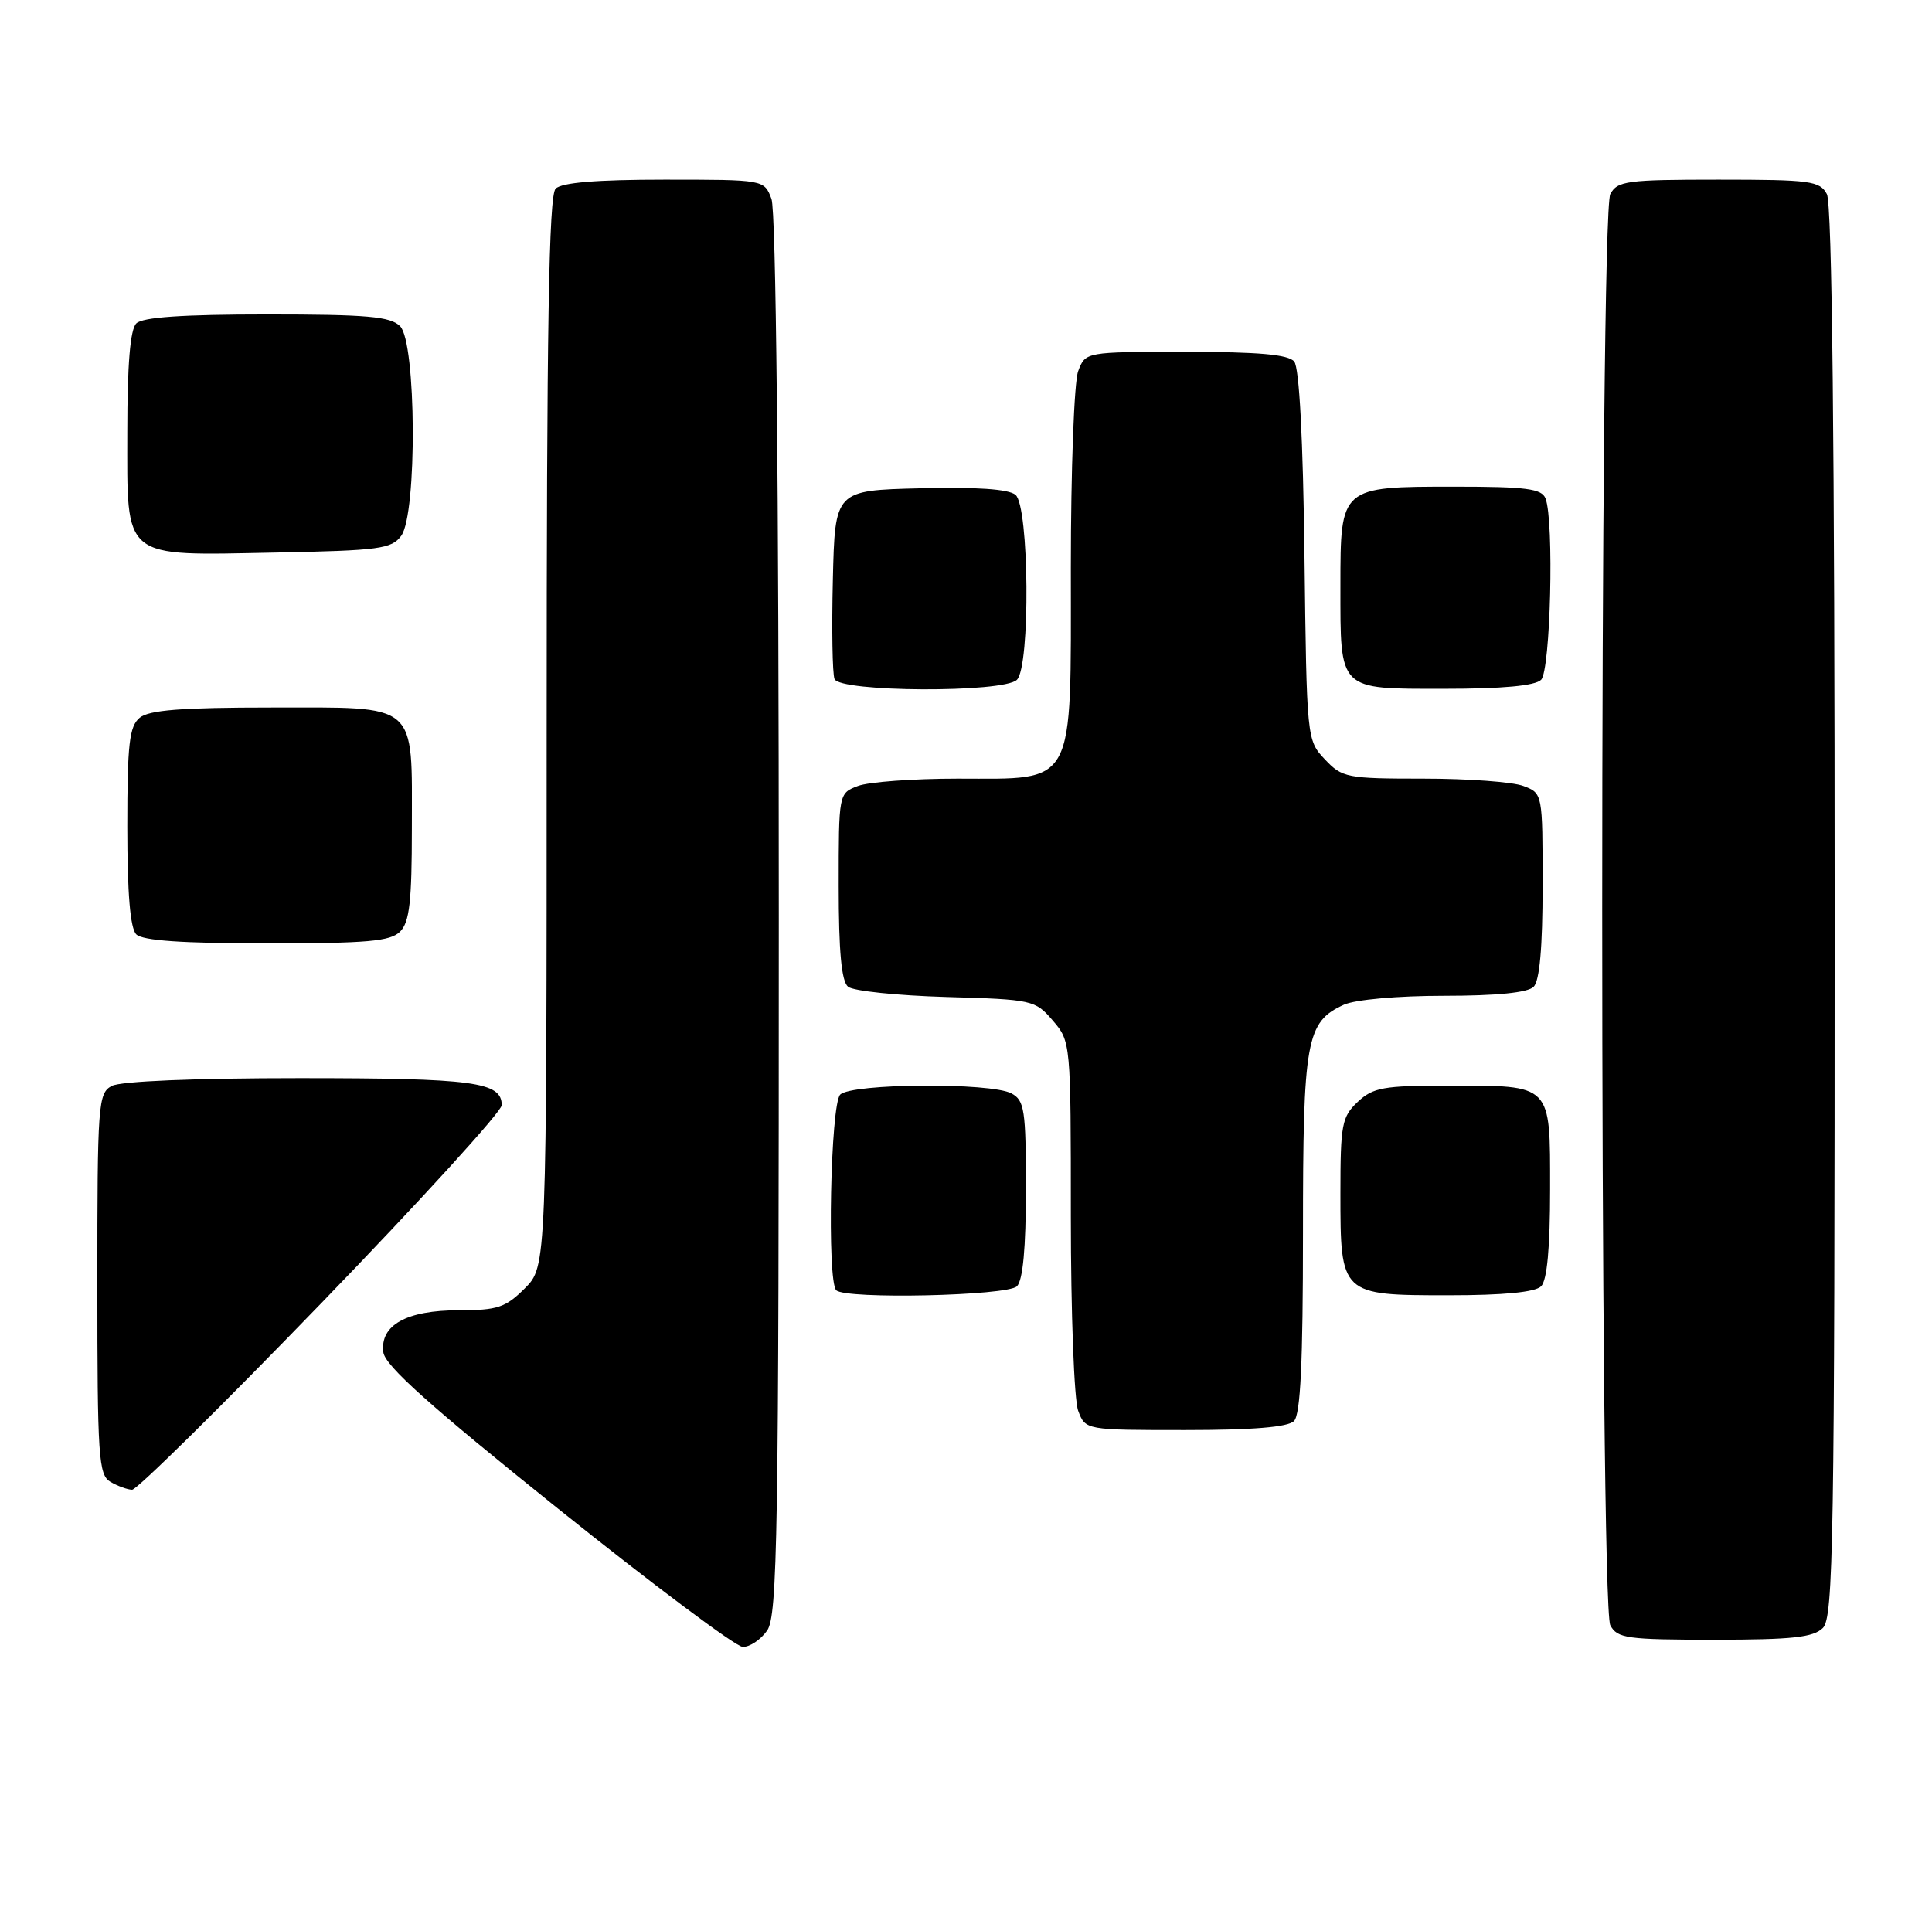 <?xml version="1.0" encoding="UTF-8" standalone="no"?>
<!DOCTYPE svg PUBLIC "-//W3C//DTD SVG 1.1//EN" "http://www.w3.org/Graphics/SVG/1.1/DTD/svg11.dtd" >
<svg xmlns="http://www.w3.org/2000/svg" xmlns:xlink="http://www.w3.org/1999/xlink" version="1.1" viewBox="0 0 258 256">
 <g >
 <path fill="currentColor"
d=" M 102.44 217.78 C 103.83 215.80 104.00 205.09 104.00 122.34 C 104.00 64.20 103.63 28.17 103.02 26.57 C 102.05 24.00 102.05 24.00 88.72 24.00 C 79.69 24.00 75.01 24.39 74.20 25.20 C 73.29 26.11 73.00 43.59 73.00 97.78 C 73.00 169.15 73.00 169.15 70.08 172.08 C 67.51 174.64 66.44 175.00 61.30 175.00 C 54.29 175.00 50.73 176.98 51.19 180.61 C 51.42 182.41 57.39 187.76 74.50 201.48 C 87.15 211.62 98.26 219.94 99.19 219.96 C 100.12 219.98 101.59 219.00 102.44 217.78 Z  M 243.43 217.43 C 244.83 216.02 245.00 205.98 245.00 121.86 C 245.00 58.98 244.66 27.23 243.96 25.93 C 243.02 24.17 241.75 24.00 229.50 24.00 C 217.25 24.00 215.98 24.17 215.04 25.93 C 213.60 28.62 213.60 214.38 215.04 217.07 C 215.98 218.82 217.24 219.00 228.96 219.00 C 239.35 219.00 242.16 218.69 243.43 217.43 Z  M 42.89 174.07 C 56.15 160.36 67.00 148.45 67.00 147.61 C 67.00 144.50 63.24 144.00 40.00 144.00 C 25.97 144.00 16.11 144.41 14.93 145.04 C 13.10 146.02 13.00 147.38 13.00 171.49 C 13.00 194.64 13.16 196.99 14.75 197.92 C 15.71 198.48 17.01 198.95 17.64 198.97 C 18.27 198.99 29.63 187.78 42.89 174.07 Z  M 172.80 189.80 C 173.67 188.93 174.00 181.97 174.00 164.75 C 174.00 138.84 174.42 136.50 179.47 134.19 C 180.99 133.51 186.64 133.00 192.85 133.00 C 199.88 133.00 204.02 132.58 204.80 131.80 C 205.60 131.00 206.00 126.53 206.00 118.28 C 206.00 105.97 206.00 105.95 203.43 104.98 C 202.02 104.44 196.03 104.00 190.11 104.00 C 179.84 104.00 179.24 103.88 176.92 101.42 C 174.51 98.86 174.50 98.71 174.20 74.21 C 174.01 58.61 173.51 49.11 172.83 48.29 C 172.05 47.35 168.08 47.00 158.35 47.00 C 144.95 47.00 144.95 47.00 143.98 49.57 C 143.44 50.98 143.00 62.76 143.00 75.75 C 143.00 105.45 143.77 104.00 127.89 104.00 C 121.97 104.00 115.98 104.44 114.57 104.98 C 112.00 105.95 112.00 105.96 112.00 118.35 C 112.00 127.06 112.37 131.06 113.25 131.79 C 113.94 132.36 119.83 132.97 126.34 133.16 C 137.89 133.49 138.24 133.57 140.59 136.31 C 142.99 139.10 143.00 139.22 143.00 162.49 C 143.00 175.35 143.44 187.02 143.98 188.43 C 144.95 191.00 144.95 191.00 158.28 191.00 C 167.31 191.00 171.99 190.61 172.80 189.80 Z  M 135.80 171.80 C 136.60 171.00 137.00 166.65 137.00 158.84 C 137.00 148.23 136.81 146.97 135.07 146.04 C 132.31 144.56 113.71 144.69 112.20 146.20 C 110.91 147.49 110.43 171.10 111.67 172.33 C 112.90 173.56 134.52 173.08 135.80 171.80 Z  M 205.80 171.80 C 206.60 171.00 207.00 166.65 207.00 158.84 C 207.00 144.65 207.34 145.00 193.38 145.00 C 184.74 145.00 183.36 145.25 181.31 147.17 C 179.19 149.17 179.00 150.19 179.00 159.35 C 179.00 172.97 179.03 173.00 193.45 173.00 C 200.79 173.00 205.01 172.59 205.80 171.80 Z  M 53.43 124.43 C 54.69 123.17 55.00 120.41 55.00 110.62 C 55.00 93.62 56.03 94.50 36.23 94.50 C 24.20 94.50 19.90 94.84 18.65 95.87 C 17.27 97.02 17.00 99.38 17.00 110.42 C 17.00 119.34 17.39 123.99 18.20 124.80 C 19.03 125.63 24.34 126.00 35.63 126.00 C 49.05 126.00 52.13 125.73 53.43 124.43 Z  M 135.80 90.80 C 137.61 88.99 137.44 67.61 135.61 66.09 C 134.68 65.32 130.37 65.03 122.86 65.22 C 111.50 65.50 111.50 65.50 111.22 77.44 C 111.06 84.01 111.16 89.97 111.44 90.69 C 112.11 92.46 134.04 92.56 135.80 90.80 Z  M 205.80 90.80 C 207.06 89.54 207.55 69.59 206.39 66.58 C 205.89 65.27 203.84 65.00 194.22 65.00 C 179.00 65.00 179.00 65.00 179.00 78.22 C 179.00 92.36 178.64 92.00 192.84 92.00 C 200.65 92.00 205.00 91.60 205.80 90.80 Z  M 53.58 71.56 C 55.72 68.63 55.60 45.74 53.43 43.57 C 52.13 42.27 49.05 42.00 35.63 42.00 C 24.34 42.00 19.03 42.37 18.20 43.20 C 17.39 44.01 17.00 48.68 17.00 57.64 C 17.00 74.94 16.09 74.20 36.83 73.80 C 50.66 73.53 52.30 73.31 53.58 71.56 Z "/>
</g>
</svg>